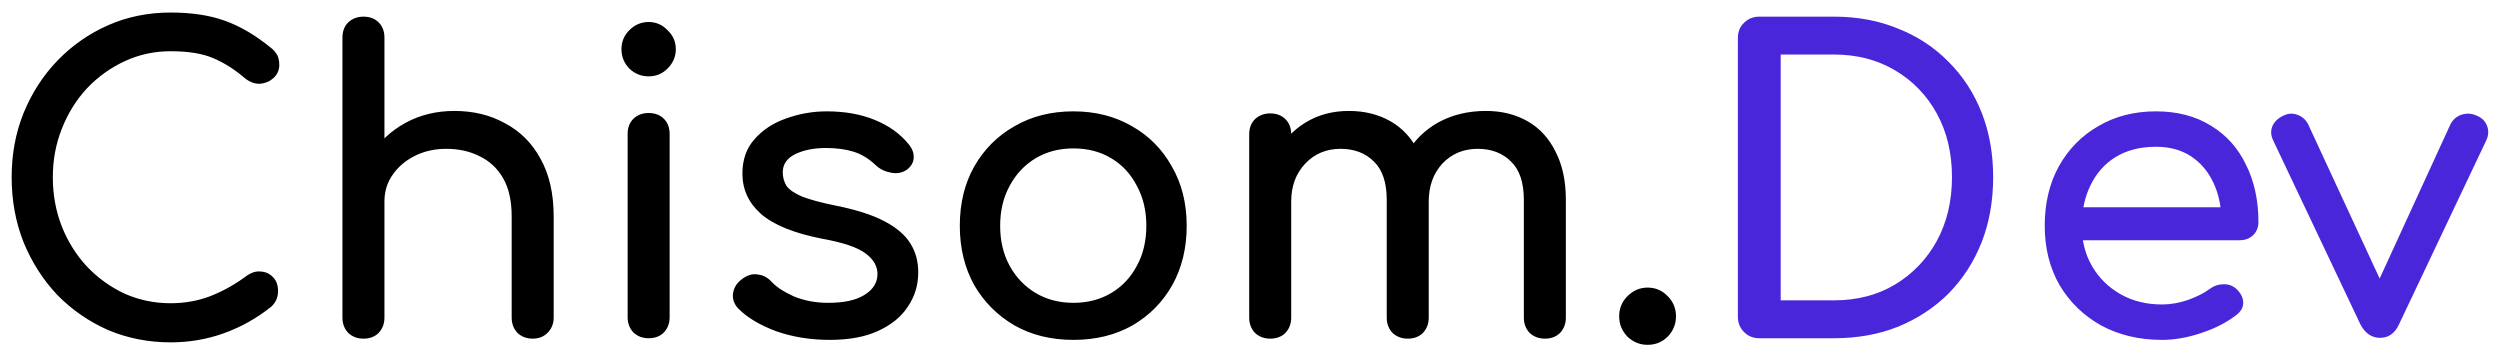<svg width="170" height="24" viewBox="0 0 170 24" fill="none" xmlns="http://www.w3.org/2000/svg">
<path d="M11.6 23.28C10.088 23.28 8.669 23 7.344 22.44C6.037 21.861 4.889 21.068 3.9 20.06C2.929 19.033 2.164 17.839 1.604 16.476C1.063 15.113 0.792 13.639 0.792 12.052C0.792 10.484 1.063 9.028 1.604 7.684C2.164 6.321 2.929 5.136 3.9 4.128C4.889 3.101 6.037 2.299 7.344 1.72C8.651 1.141 10.069 0.852 11.6 0.852C13.037 0.852 14.269 1.039 15.296 1.412C16.341 1.785 17.387 2.401 18.432 3.26C18.581 3.372 18.693 3.493 18.768 3.624C18.861 3.736 18.917 3.857 18.936 3.988C18.973 4.1 18.992 4.24 18.992 4.408C18.992 4.763 18.861 5.061 18.6 5.304C18.357 5.528 18.059 5.659 17.704 5.696C17.349 5.715 17.004 5.593 16.668 5.332C15.977 4.735 15.259 4.277 14.512 3.96C13.784 3.643 12.813 3.484 11.6 3.484C10.499 3.484 9.463 3.708 8.492 4.156C7.521 4.604 6.663 5.22 5.916 6.004C5.188 6.788 4.619 7.703 4.208 8.748C3.797 9.775 3.592 10.876 3.592 12.052C3.592 13.247 3.797 14.367 4.208 15.412C4.619 16.439 5.188 17.344 5.916 18.128C6.663 18.912 7.521 19.528 8.492 19.976C9.463 20.405 10.499 20.62 11.6 20.62C12.552 20.62 13.448 20.461 14.288 20.144C15.147 19.808 15.968 19.351 16.752 18.772C17.088 18.529 17.415 18.427 17.732 18.464C18.068 18.483 18.348 18.613 18.572 18.856C18.796 19.08 18.908 19.397 18.908 19.808C18.908 19.995 18.871 20.181 18.796 20.368C18.721 20.536 18.609 20.695 18.46 20.844C17.452 21.647 16.369 22.253 15.212 22.664C14.073 23.075 12.869 23.28 11.6 23.28ZM24.714 17.428C24.303 17.428 23.958 17.297 23.678 17.036C23.416 16.756 23.286 16.411 23.286 16V2.56C23.286 2.131 23.416 1.785 23.678 1.524C23.958 1.263 24.303 1.132 24.714 1.132C25.143 1.132 25.488 1.263 25.75 1.524C26.011 1.785 26.142 2.131 26.142 2.56V16C26.142 16.411 26.011 16.756 25.75 17.036C25.488 17.297 25.143 17.428 24.714 17.428ZM36.222 23.028C35.811 23.028 35.466 22.897 35.186 22.636C34.924 22.356 34.794 22.011 34.794 21.6V14.712C34.794 13.648 34.598 12.78 34.206 12.108C33.814 11.436 33.282 10.941 32.61 10.624C31.956 10.288 31.2 10.12 30.342 10.12C29.558 10.12 28.848 10.279 28.214 10.596C27.579 10.913 27.075 11.343 26.702 11.884C26.328 12.407 26.142 13.013 26.142 13.704H24.378C24.378 12.528 24.658 11.483 25.218 10.568C25.796 9.635 26.58 8.897 27.57 8.356C28.559 7.815 29.67 7.544 30.902 7.544C32.19 7.544 33.338 7.824 34.346 8.384C35.372 8.925 36.175 9.728 36.754 10.792C37.351 11.856 37.65 13.163 37.65 14.712V21.6C37.65 22.011 37.51 22.356 37.23 22.636C36.968 22.897 36.632 23.028 36.222 23.028ZM24.714 23.028C24.303 23.028 23.958 22.897 23.678 22.636C23.416 22.356 23.286 22.011 23.286 21.6V9.112C23.286 8.683 23.416 8.337 23.678 8.076C23.958 7.815 24.303 7.684 24.714 7.684C25.143 7.684 25.488 7.815 25.75 8.076C26.011 8.337 26.142 8.683 26.142 9.112V21.6C26.142 22.011 26.011 22.356 25.75 22.636C25.488 22.897 25.143 23.028 24.714 23.028ZM44.107 23C43.696 23 43.351 22.869 43.071 22.608C42.81 22.328 42.679 21.983 42.679 21.572V9.112C42.679 8.683 42.81 8.337 43.071 8.076C43.351 7.815 43.696 7.684 44.107 7.684C44.536 7.684 44.882 7.815 45.143 8.076C45.404 8.337 45.535 8.683 45.535 9.112V21.572C45.535 21.983 45.404 22.328 45.143 22.608C44.882 22.869 44.536 23 44.107 23ZM44.107 5.192C43.603 5.192 43.164 5.015 42.791 4.66C42.436 4.287 42.259 3.848 42.259 3.344C42.259 2.84 42.436 2.411 42.791 2.056C43.164 1.683 43.603 1.496 44.107 1.496C44.611 1.496 45.04 1.683 45.395 2.056C45.768 2.411 45.955 2.84 45.955 3.344C45.955 3.848 45.768 4.287 45.395 4.66C45.04 5.015 44.611 5.192 44.107 5.192ZM56.42 23.112C55.114 23.112 53.9 22.916 52.78 22.524C51.679 22.113 50.82 21.6 50.204 20.984C49.924 20.685 49.803 20.349 49.84 19.976C49.896 19.584 50.083 19.267 50.4 19.024C50.773 18.725 51.138 18.604 51.492 18.66C51.865 18.697 52.183 18.856 52.444 19.136C52.761 19.491 53.266 19.827 53.956 20.144C54.666 20.443 55.45 20.592 56.308 20.592C57.391 20.592 58.212 20.415 58.772 20.06C59.351 19.705 59.65 19.248 59.668 18.688C59.687 18.128 59.416 17.643 58.856 17.232C58.315 16.821 57.316 16.485 55.86 16.224C53.975 15.851 52.603 15.291 51.744 14.544C50.904 13.797 50.484 12.883 50.484 11.8C50.484 10.848 50.764 10.064 51.324 9.448C51.884 8.813 52.603 8.347 53.48 8.048C54.358 7.731 55.272 7.572 56.224 7.572C57.456 7.572 58.548 7.768 59.5 8.16C60.452 8.552 61.208 9.093 61.768 9.784C62.029 10.083 62.151 10.4 62.132 10.736C62.114 11.053 61.955 11.324 61.656 11.548C61.358 11.753 61.003 11.819 60.592 11.744C60.181 11.669 59.836 11.501 59.556 11.24C59.09 10.792 58.586 10.484 58.044 10.316C57.503 10.148 56.877 10.064 56.168 10.064C55.347 10.064 54.647 10.204 54.068 10.484C53.508 10.764 53.228 11.175 53.228 11.716C53.228 12.052 53.312 12.36 53.48 12.64C53.667 12.901 54.022 13.144 54.544 13.368C55.067 13.573 55.832 13.779 56.84 13.984C58.24 14.264 59.342 14.619 60.144 15.048C60.965 15.477 61.553 15.981 61.908 16.56C62.263 17.12 62.44 17.773 62.44 18.52C62.44 19.379 62.207 20.153 61.74 20.844C61.292 21.535 60.62 22.085 59.724 22.496C58.847 22.907 57.745 23.112 56.42 23.112ZM72.995 23.112C71.483 23.112 70.149 22.785 68.991 22.132C67.834 21.46 66.919 20.545 66.247 19.388C65.594 18.212 65.267 16.868 65.267 15.356C65.267 13.825 65.594 12.481 66.247 11.324C66.919 10.148 67.834 9.233 68.991 8.58C70.149 7.908 71.483 7.572 72.995 7.572C74.489 7.572 75.814 7.908 76.971 8.58C78.129 9.233 79.034 10.148 79.687 11.324C80.359 12.481 80.695 13.825 80.695 15.356C80.695 16.868 80.369 18.212 79.715 19.388C79.062 20.545 78.157 21.46 76.999 22.132C75.842 22.785 74.507 23.112 72.995 23.112ZM72.995 20.592C73.966 20.592 74.825 20.368 75.571 19.92C76.318 19.472 76.897 18.856 77.307 18.072C77.737 17.288 77.951 16.383 77.951 15.356C77.951 14.329 77.737 13.424 77.307 12.64C76.897 11.837 76.318 11.212 75.571 10.764C74.825 10.316 73.966 10.092 72.995 10.092C72.025 10.092 71.166 10.316 70.419 10.764C69.673 11.212 69.085 11.837 68.655 12.64C68.226 13.424 68.011 14.329 68.011 15.356C68.011 16.383 68.226 17.288 68.655 18.072C69.085 18.856 69.673 19.472 70.419 19.92C71.166 20.368 72.025 20.592 72.995 20.592ZM105.05 23.028C104.639 23.028 104.294 22.897 104.014 22.636C103.752 22.356 103.622 22.011 103.622 21.6V13.592C103.622 12.416 103.332 11.548 102.754 10.988C102.175 10.409 101.419 10.12 100.486 10.12C99.515 10.12 98.712 10.456 98.078 11.128C97.462 11.8 97.154 12.659 97.154 13.704H94.83C94.83 12.491 95.091 11.427 95.614 10.512C96.136 9.579 96.864 8.851 97.798 8.328C98.75 7.805 99.832 7.544 101.046 7.544C102.11 7.544 103.052 7.777 103.874 8.244C104.695 8.711 105.33 9.401 105.778 10.316C106.244 11.212 106.478 12.304 106.478 13.592V21.6C106.478 22.011 106.347 22.356 106.086 22.636C105.824 22.897 105.479 23.028 105.05 23.028ZM86.374 23.028C85.963 23.028 85.618 22.897 85.338 22.636C85.076 22.356 84.946 22.011 84.946 21.6V9.14C84.946 8.711 85.076 8.365 85.338 8.104C85.618 7.843 85.963 7.712 86.374 7.712C86.803 7.712 87.148 7.843 87.41 8.104C87.671 8.365 87.802 8.711 87.802 9.14V21.6C87.802 22.011 87.671 22.356 87.41 22.636C87.148 22.897 86.803 23.028 86.374 23.028ZM95.726 23.028C95.315 23.028 94.97 22.897 94.69 22.636C94.428 22.356 94.298 22.011 94.298 21.6V13.592C94.298 12.416 94.008 11.548 93.43 10.988C92.851 10.409 92.095 10.12 91.162 10.12C90.191 10.12 89.388 10.456 88.754 11.128C88.119 11.8 87.802 12.659 87.802 13.704H86.038C86.038 12.491 86.28 11.427 86.766 10.512C87.251 9.579 87.923 8.851 88.782 8.328C89.64 7.805 90.62 7.544 91.722 7.544C92.786 7.544 93.728 7.777 94.55 8.244C95.371 8.711 96.006 9.401 96.454 10.316C96.92 11.212 97.154 12.304 97.154 13.592V21.6C97.154 22.011 97.023 22.356 96.762 22.636C96.5 22.897 96.155 23.028 95.726 23.028ZM112.035 23.448C111.512 23.448 111.055 23.261 110.663 22.888C110.29 22.496 110.103 22.039 110.103 21.516C110.103 20.975 110.29 20.517 110.663 20.144C111.055 19.752 111.512 19.556 112.035 19.556C112.576 19.556 113.034 19.752 113.407 20.144C113.78 20.517 113.967 20.975 113.967 21.516C113.967 22.039 113.78 22.496 113.407 22.888C113.034 23.261 112.576 23.448 112.035 23.448Z" fill="currentColor"/>
<path d="M119.631 23C119.22 23 118.875 22.86 118.595 22.58C118.315 22.3 118.175 21.955 118.175 21.544V2.588C118.175 2.159 118.315 1.813 118.595 1.552C118.875 1.272 119.22 1.132 119.631 1.132H124.699C126.304 1.132 127.76 1.403 129.067 1.944C130.392 2.467 131.54 3.223 132.511 4.212C133.482 5.183 134.228 6.331 134.751 7.656C135.274 8.981 135.535 10.447 135.535 12.052C135.535 13.657 135.274 15.132 134.751 16.476C134.228 17.801 133.482 18.959 132.511 19.948C131.54 20.919 130.392 21.675 129.067 22.216C127.76 22.739 126.304 23 124.699 23H119.631ZM121.087 20.424H124.699C126.267 20.424 127.648 20.069 128.843 19.36C130.056 18.632 131.008 17.643 131.699 16.392C132.39 15.123 132.735 13.676 132.735 12.052C132.735 10.409 132.39 8.963 131.699 7.712C131.008 6.461 130.056 5.481 128.843 4.772C127.648 4.063 126.267 3.708 124.699 3.708H121.087V20.424ZM147.021 23.112C145.471 23.112 144.09 22.785 142.877 22.132C141.682 21.46 140.739 20.545 140.049 19.388C139.377 18.212 139.041 16.868 139.041 15.356C139.041 13.825 139.358 12.481 139.993 11.324C140.646 10.148 141.542 9.233 142.681 8.58C143.819 7.908 145.126 7.572 146.601 7.572C148.057 7.572 149.307 7.899 150.353 8.552C151.398 9.187 152.191 10.073 152.733 11.212C153.293 12.332 153.573 13.629 153.573 15.104C153.573 15.459 153.451 15.757 153.209 16C152.966 16.224 152.658 16.336 152.285 16.336H141.001V14.096H152.201L151.053 14.88C151.034 13.947 150.847 13.116 150.493 12.388C150.138 11.641 149.634 11.053 148.981 10.624C148.327 10.195 147.534 9.98 146.601 9.98C145.537 9.98 144.622 10.213 143.857 10.68C143.11 11.147 142.541 11.791 142.149 12.612C141.757 13.415 141.561 14.329 141.561 15.356C141.561 16.383 141.794 17.297 142.261 18.1C142.727 18.903 143.371 19.537 144.193 20.004C145.014 20.471 145.957 20.704 147.021 20.704C147.599 20.704 148.187 20.601 148.785 20.396C149.401 20.172 149.895 19.92 150.269 19.64C150.549 19.435 150.847 19.332 151.165 19.332C151.501 19.313 151.79 19.407 152.033 19.612C152.35 19.892 152.518 20.2 152.537 20.536C152.555 20.872 152.406 21.161 152.089 21.404C151.454 21.908 150.661 22.319 149.709 22.636C148.775 22.953 147.879 23.112 147.021 23.112ZM161.848 22.972C161.27 22.972 160.822 22.664 160.504 22.048L154.568 9.532C154.419 9.215 154.4 8.907 154.512 8.608C154.643 8.291 154.886 8.048 155.24 7.88C155.558 7.712 155.875 7.684 156.192 7.796C156.528 7.908 156.78 8.123 156.948 8.44L162.492 20.396H161.148L166.636 8.44C166.804 8.123 167.056 7.908 167.392 7.796C167.747 7.684 168.102 7.712 168.456 7.88C168.792 8.029 169.016 8.263 169.128 8.58C169.24 8.897 169.222 9.215 169.072 9.532L163.136 22.048C162.856 22.664 162.427 22.972 161.848 22.972Z" fill="#4A26DB"/>
</svg>
